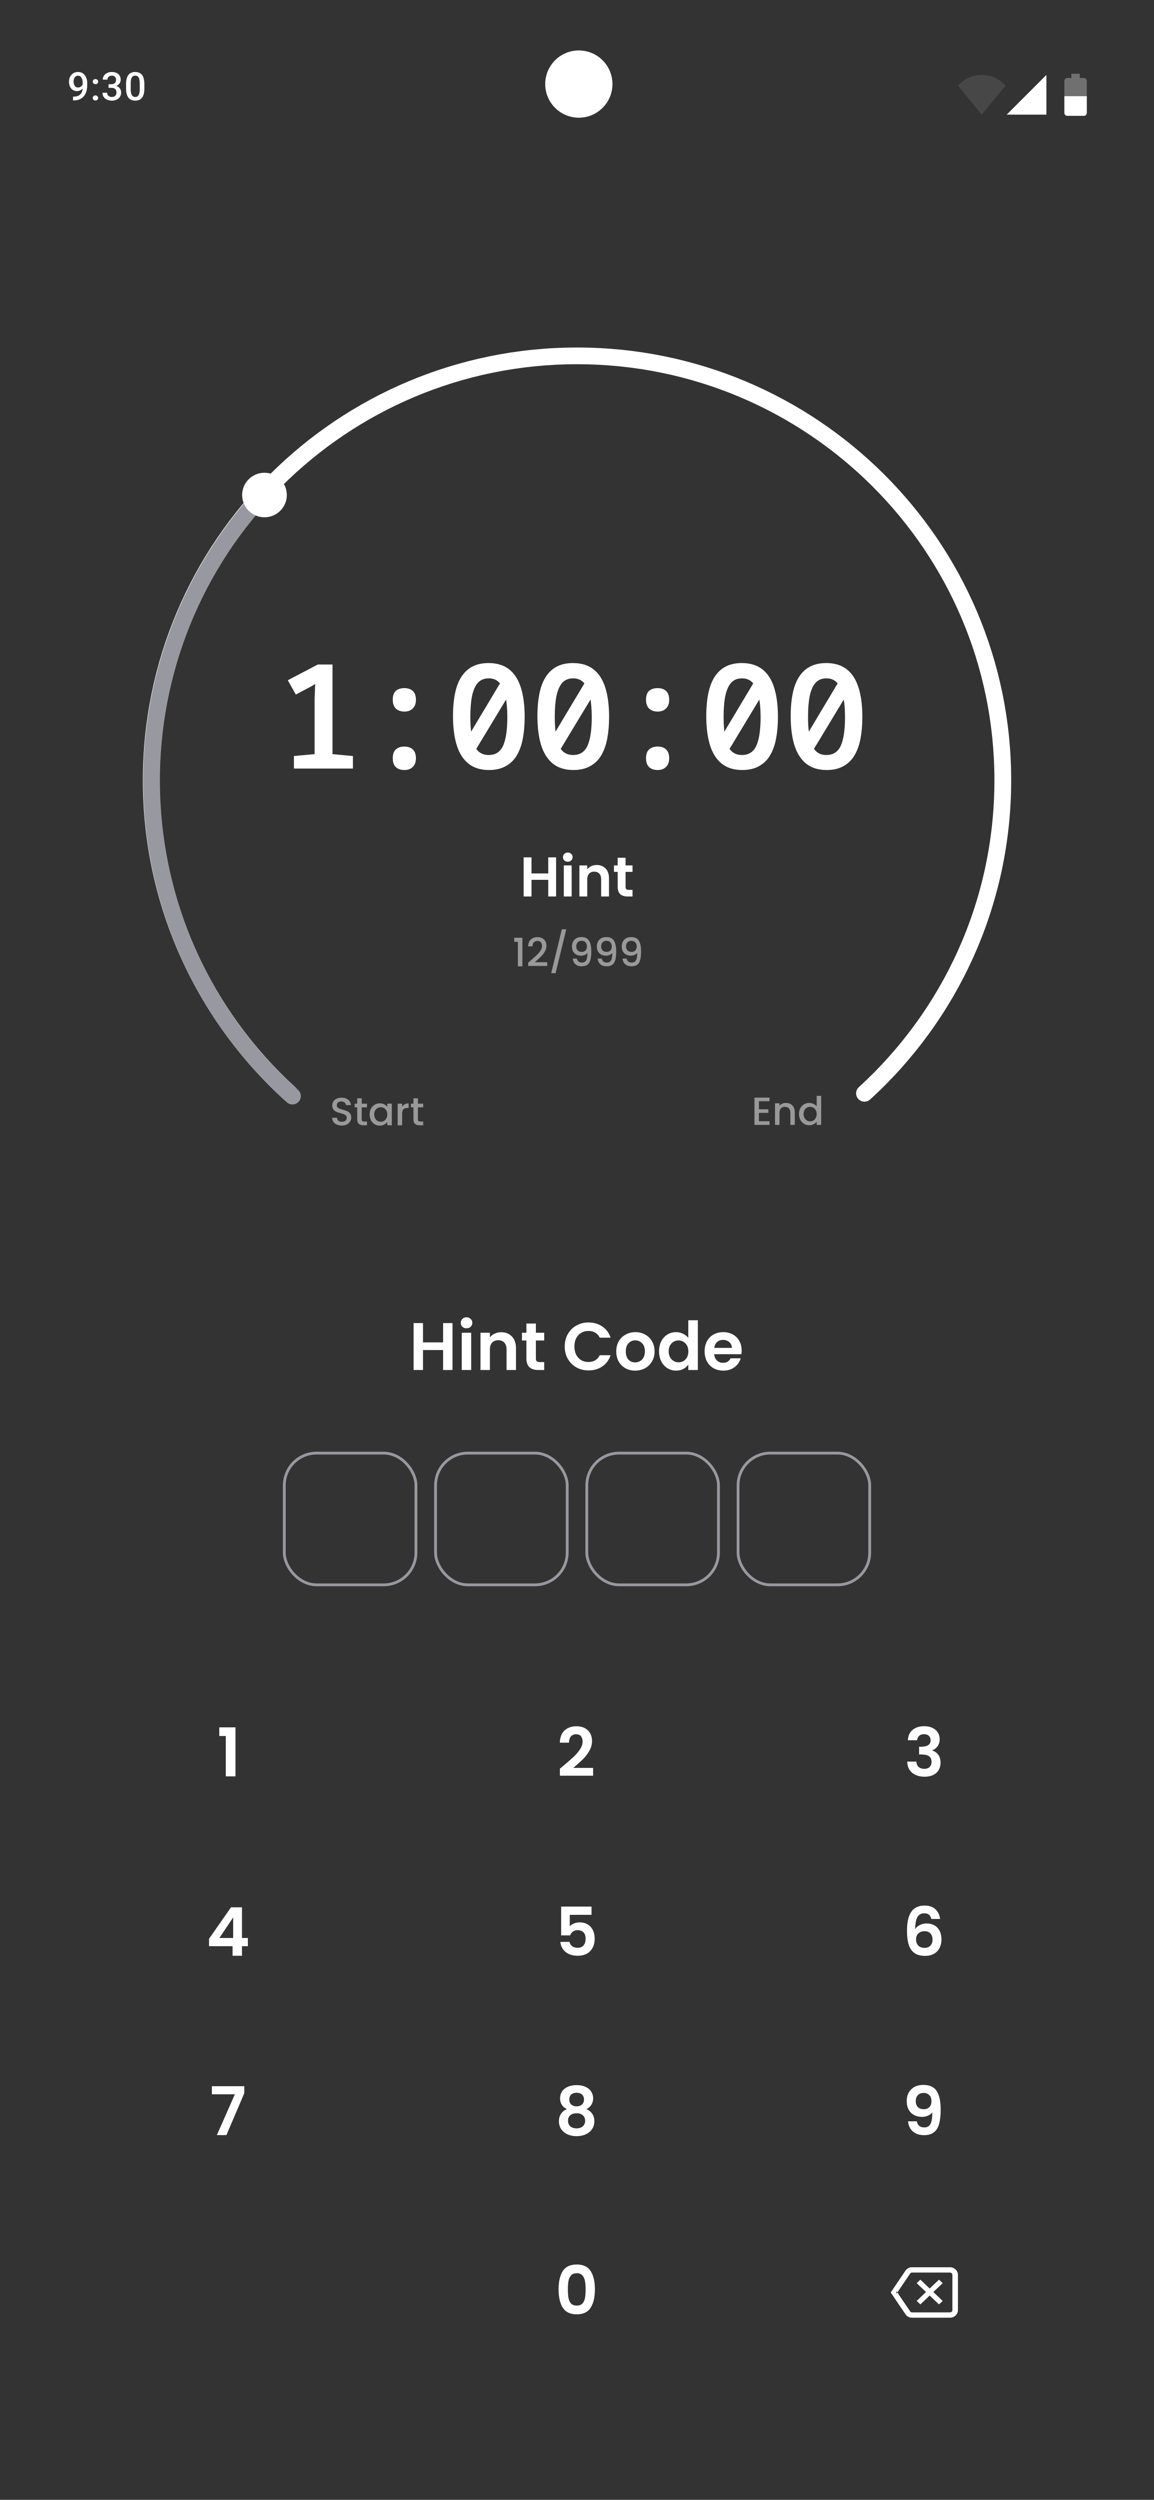 <svg width="315" height="682" viewBox="0 0 315 682" fill="none" xmlns="http://www.w3.org/2000/svg">
<rect x="0" y="0" width="315" height="682" fill="#333333" stroke="none"/>
<g clip-path="url(#clip0_2087_13670)">
<path d="M19.939 26.36H20.043C20.524 26.36 20.925 26.298 21.245 26.172C21.569 26.043 21.827 25.866 22.019 25.639C22.211 25.413 22.348 25.146 22.432 24.84C22.515 24.533 22.557 24.2 22.557 23.841V22.529C22.557 22.219 22.524 21.948 22.458 21.714C22.395 21.477 22.305 21.28 22.186 21.123C22.071 20.963 21.937 20.843 21.784 20.763C21.634 20.683 21.472 20.643 21.298 20.643C21.106 20.643 20.933 20.686 20.78 20.773C20.63 20.857 20.503 20.974 20.399 21.123C20.298 21.27 20.219 21.442 20.163 21.641C20.111 21.836 20.085 22.045 20.085 22.268C20.085 22.477 20.11 22.679 20.158 22.874C20.21 23.066 20.287 23.237 20.388 23.387C20.489 23.536 20.616 23.655 20.77 23.742C20.923 23.829 21.102 23.873 21.308 23.873C21.503 23.873 21.683 23.836 21.846 23.763C22.01 23.686 22.153 23.583 22.275 23.454C22.397 23.326 22.493 23.181 22.562 23.021C22.632 22.86 22.671 22.697 22.677 22.529L23.158 22.676C23.158 22.941 23.103 23.202 22.991 23.46C22.883 23.714 22.732 23.948 22.536 24.16C22.345 24.369 22.12 24.536 21.862 24.662C21.608 24.787 21.331 24.85 21.031 24.85C20.669 24.85 20.348 24.782 20.069 24.646C19.794 24.507 19.564 24.319 19.38 24.082C19.198 23.845 19.062 23.573 18.972 23.266C18.881 22.96 18.836 22.637 18.836 22.299C18.836 21.934 18.892 21.59 19.003 21.27C19.115 20.949 19.277 20.667 19.489 20.423C19.702 20.176 19.96 19.984 20.263 19.848C20.569 19.709 20.916 19.639 21.303 19.639C21.714 19.639 22.075 19.719 22.385 19.88C22.695 20.04 22.956 20.261 23.169 20.543C23.381 20.826 23.542 21.153 23.65 21.526C23.758 21.899 23.812 22.299 23.812 22.728V23.172C23.812 23.622 23.772 24.055 23.691 24.474C23.611 24.888 23.481 25.273 23.299 25.629C23.122 25.981 22.887 26.291 22.594 26.559C22.305 26.824 21.949 27.031 21.528 27.181C21.11 27.327 20.618 27.401 20.054 27.401H19.939V26.36ZM25.309 26.726C25.309 26.531 25.375 26.367 25.508 26.235C25.64 26.099 25.819 26.031 26.046 26.031C26.276 26.031 26.455 26.099 26.584 26.235C26.717 26.367 26.783 26.531 26.783 26.726C26.783 26.922 26.717 27.085 26.584 27.218C26.455 27.35 26.276 27.416 26.046 27.416C25.819 27.416 25.64 27.35 25.508 27.218C25.375 27.085 25.309 26.922 25.309 26.726ZM25.314 22.273C25.314 22.078 25.38 21.914 25.513 21.782C25.645 21.646 25.825 21.578 26.051 21.578C26.281 21.578 26.46 21.646 26.59 21.782C26.722 21.914 26.788 22.078 26.788 22.273C26.788 22.468 26.722 22.632 26.59 22.765C26.46 22.897 26.281 22.963 26.051 22.963C25.825 22.963 25.645 22.897 25.513 22.765C25.38 22.632 25.314 22.468 25.314 22.273ZM29.629 22.979H30.381C30.674 22.979 30.916 22.928 31.108 22.827C31.303 22.726 31.448 22.587 31.541 22.409C31.636 22.232 31.683 22.028 31.683 21.798C31.683 21.557 31.639 21.352 31.552 21.181C31.468 21.007 31.339 20.873 31.165 20.779C30.994 20.684 30.777 20.637 30.512 20.637C30.289 20.637 30.087 20.683 29.906 20.773C29.728 20.86 29.587 20.986 29.482 21.15C29.378 21.31 29.326 21.502 29.326 21.724H28.061C28.061 21.32 28.167 20.961 28.38 20.648C28.592 20.334 28.881 20.089 29.247 19.911C29.616 19.73 30.031 19.639 30.491 19.639C30.982 19.639 31.411 19.721 31.777 19.885C32.146 20.045 32.434 20.285 32.639 20.606C32.845 20.927 32.947 21.324 32.947 21.798C32.947 22.014 32.897 22.233 32.796 22.456C32.695 22.679 32.545 22.883 32.346 23.068C32.148 23.249 31.9 23.397 31.604 23.512C31.308 23.623 30.965 23.679 30.575 23.679H29.629V22.979ZM29.629 23.962V23.272H30.575C31.021 23.272 31.4 23.324 31.714 23.428C32.031 23.533 32.289 23.677 32.487 23.862C32.686 24.043 32.831 24.251 32.921 24.484C33.015 24.718 33.062 24.965 33.062 25.226C33.062 25.582 32.998 25.899 32.869 26.177C32.744 26.453 32.564 26.686 32.331 26.878C32.097 27.07 31.824 27.214 31.51 27.312C31.2 27.409 30.862 27.458 30.496 27.458C30.169 27.458 29.855 27.413 29.555 27.322C29.256 27.232 28.988 27.097 28.75 26.92C28.514 26.738 28.325 26.514 28.186 26.245C28.05 25.974 27.982 25.66 27.982 25.305H29.242C29.242 25.531 29.294 25.732 29.399 25.906C29.507 26.076 29.657 26.211 29.848 26.308C30.043 26.406 30.266 26.454 30.517 26.454C30.782 26.454 31.01 26.407 31.202 26.313C31.393 26.219 31.54 26.08 31.641 25.895C31.745 25.711 31.798 25.488 31.798 25.226C31.798 24.93 31.74 24.69 31.625 24.505C31.51 24.32 31.346 24.184 31.134 24.097C30.921 24.007 30.67 23.962 30.381 23.962H29.629ZM39.405 22.911V24.155C39.405 24.751 39.346 25.259 39.227 25.681C39.112 26.099 38.945 26.439 38.725 26.7C38.506 26.962 38.243 27.153 37.936 27.275C37.633 27.397 37.293 27.458 36.917 27.458C36.617 27.458 36.339 27.42 36.081 27.343C35.826 27.266 35.596 27.146 35.391 26.982C35.185 26.819 35.009 26.608 34.863 26.35C34.72 26.089 34.609 25.777 34.528 25.415C34.452 25.052 34.413 24.632 34.413 24.155V22.911C34.413 22.312 34.473 21.806 34.591 21.395C34.71 20.981 34.879 20.644 35.098 20.387C35.318 20.125 35.579 19.935 35.882 19.817C36.189 19.698 36.53 19.639 36.907 19.639C37.21 19.639 37.488 19.677 37.743 19.754C38.001 19.827 38.231 19.944 38.433 20.104C38.638 20.265 38.812 20.474 38.955 20.731C39.102 20.986 39.213 21.294 39.29 21.657C39.367 22.015 39.405 22.434 39.405 22.911ZM38.145 24.333V22.723C38.145 22.42 38.128 22.153 38.093 21.923C38.058 21.69 38.006 21.493 37.936 21.332C37.87 21.169 37.786 21.036 37.685 20.935C37.584 20.831 37.469 20.756 37.34 20.71C37.211 20.662 37.067 20.637 36.907 20.637C36.711 20.637 36.537 20.676 36.384 20.752C36.23 20.826 36.102 20.944 35.997 21.108C35.893 21.271 35.812 21.488 35.757 21.756C35.704 22.021 35.678 22.343 35.678 22.723V24.333C35.678 24.639 35.696 24.909 35.73 25.143C35.765 25.376 35.818 25.576 35.887 25.744C35.957 25.907 36.041 26.043 36.138 26.151C36.239 26.256 36.354 26.333 36.483 26.381C36.616 26.43 36.76 26.454 36.917 26.454C37.116 26.454 37.291 26.416 37.445 26.34C37.598 26.263 37.727 26.141 37.832 25.974C37.936 25.803 38.014 25.582 38.067 25.31C38.119 25.038 38.145 24.712 38.145 24.333Z" fill="white"/>
<path opacity="0.1" d="M267.979 20.439C265.379 20.439 263.104 21.577 261.48 23.364L267.979 31.271L274.477 23.364C272.853 21.577 270.578 20.439 267.979 20.439Z" fill="white"/>
<path d="M285.628 20.439L274.796 31.271H285.628V20.439Z" fill="white"/>
<path opacity="0.3" d="M294.739 20.123H292.445V21.27H291.298C290.876 21.27 290.534 21.655 290.534 22.13V30.732C290.534 31.207 290.876 31.592 291.298 31.592H295.886C296.308 31.592 296.65 31.207 296.65 30.732V22.13C296.65 21.655 296.308 21.27 295.886 21.27H294.739V20.123Z" fill="white"/>
<path d="M290.534 26.24C290.534 26.686 290.534 30.343 290.534 30.789C290.534 31.233 290.876 31.592 291.298 31.592H295.886C296.308 31.592 296.65 31.233 296.65 30.789C296.65 30.343 296.65 26.686 296.65 26.24H290.534Z" fill="white"/>
<path fill-rule="evenodd" clip-rule="evenodd" d="M158 13.762C152.933 13.762 148.825 17.87 148.825 22.937C148.825 28.003 152.933 32.111 158 32.111C163.067 32.111 167.175 28.003 167.175 22.937C167.175 17.87 163.067 13.762 158 13.762Z" fill="white"/>
<path d="M123.518 360.954V373.762H120.949V368.312H115.463V373.762H112.894V360.954H115.463V366.22H120.949V360.954H123.518ZM127.35 362.385C126.897 362.385 126.518 362.244 126.212 361.963C125.918 361.669 125.772 361.308 125.772 360.88C125.772 360.452 125.918 360.097 126.212 359.816C126.518 359.522 126.897 359.375 127.35 359.375C127.802 359.375 128.175 359.522 128.469 359.816C128.775 360.097 128.928 360.452 128.928 360.88C128.928 361.308 128.775 361.669 128.469 361.963C128.175 362.244 127.802 362.385 127.35 362.385ZM128.616 363.596V373.762H126.047V363.596H128.616ZM136.787 363.449C137.998 363.449 138.977 363.834 139.723 364.605C140.47 365.364 140.843 366.428 140.843 367.798V373.762H138.274V368.147C138.274 367.339 138.072 366.722 137.668 366.293C137.264 365.853 136.714 365.633 136.017 365.633C135.307 365.633 134.744 365.853 134.329 366.293C133.925 366.722 133.723 367.339 133.723 368.147V373.762H131.154V363.596H133.723V364.862C134.065 364.422 134.5 364.079 135.026 363.834C135.564 363.578 136.151 363.449 136.787 363.449ZM146.277 365.706V370.624C146.277 370.966 146.356 371.217 146.515 371.376C146.686 371.523 146.968 371.596 147.359 371.596H148.552V373.762H146.937C144.772 373.762 143.689 372.71 143.689 370.606V365.706H142.478V363.596H143.689V361.082H146.277V363.596H148.552V365.706H146.277ZM154.148 367.339C154.148 366.079 154.43 364.954 154.992 363.963C155.567 362.96 156.344 362.183 157.323 361.633C158.314 361.07 159.421 360.788 160.644 360.788C162.075 360.788 163.329 361.155 164.406 361.889C165.482 362.623 166.235 363.639 166.663 364.935H163.709C163.415 364.324 162.999 363.865 162.461 363.559C161.935 363.253 161.323 363.1 160.626 363.1C159.88 363.1 159.213 363.278 158.626 363.633C158.051 363.975 157.598 364.464 157.268 365.101C156.95 365.737 156.791 366.483 156.791 367.339C156.791 368.183 156.95 368.93 157.268 369.578C157.598 370.214 158.051 370.71 158.626 371.064C159.213 371.407 159.88 371.578 160.626 371.578C161.323 371.578 161.935 371.425 162.461 371.119C162.999 370.801 163.415 370.336 163.709 369.725H166.663C166.235 371.034 165.482 372.055 164.406 372.789C163.342 373.511 162.088 373.872 160.644 373.872C159.421 373.872 158.314 373.597 157.323 373.046C156.344 372.483 155.567 371.707 154.992 370.716C154.43 369.725 154.148 368.599 154.148 367.339ZM173.371 373.927C172.392 373.927 171.512 373.713 170.729 373.285C169.946 372.844 169.328 372.226 168.875 371.431C168.435 370.636 168.215 369.719 168.215 368.679C168.215 367.639 168.441 366.722 168.894 365.926C169.359 365.131 169.989 364.52 170.784 364.091C171.579 363.651 172.466 363.431 173.444 363.431C174.423 363.431 175.31 363.651 176.105 364.091C176.9 364.52 177.524 365.131 177.977 365.926C178.442 366.722 178.674 367.639 178.674 368.679C178.674 369.719 178.436 370.636 177.959 371.431C177.494 372.226 176.858 372.844 176.05 373.285C175.255 373.713 174.362 373.927 173.371 373.927ZM173.371 371.688C173.836 371.688 174.27 371.578 174.674 371.358C175.09 371.125 175.42 370.783 175.665 370.33C175.909 369.878 176.032 369.327 176.032 368.679C176.032 367.712 175.775 366.972 175.261 366.459C174.76 365.932 174.142 365.669 173.408 365.669C172.674 365.669 172.056 365.932 171.554 366.459C171.065 366.972 170.82 367.712 170.82 368.679C170.82 369.645 171.059 370.391 171.536 370.918C172.025 371.431 172.637 371.688 173.371 371.688ZM179.898 368.642C179.898 367.615 180.1 366.703 180.504 365.908C180.919 365.113 181.482 364.501 182.192 364.073C182.901 363.645 183.69 363.431 184.559 363.431C185.219 363.431 185.849 363.578 186.449 363.871C187.048 364.153 187.525 364.532 187.88 365.009V360.183H190.486V373.762H187.88V372.257C187.562 372.759 187.116 373.162 186.541 373.468C185.966 373.774 185.299 373.927 184.541 373.927C183.684 373.927 182.901 373.707 182.192 373.266C181.482 372.826 180.919 372.208 180.504 371.413C180.1 370.606 179.898 369.682 179.898 368.642ZM187.899 368.679C187.899 368.055 187.776 367.523 187.532 367.082C187.287 366.63 186.957 366.287 186.541 366.055C186.125 365.81 185.678 365.688 185.201 365.688C184.724 365.688 184.284 365.804 183.88 366.036C183.476 366.269 183.146 366.611 182.889 367.064C182.644 367.504 182.522 368.03 182.522 368.642C182.522 369.254 182.644 369.792 182.889 370.257C183.146 370.71 183.476 371.058 183.88 371.303C184.296 371.548 184.736 371.67 185.201 371.67C185.678 371.67 186.125 371.554 186.541 371.321C186.957 371.077 187.287 370.734 187.532 370.294C187.776 369.841 187.899 369.303 187.899 368.679ZM202.445 368.459C202.445 368.826 202.421 369.156 202.372 369.45H194.94C195.001 370.184 195.258 370.758 195.711 371.174C196.163 371.59 196.72 371.798 197.38 371.798C198.335 371.798 199.014 371.388 199.417 370.569H202.188C201.895 371.548 201.332 372.355 200.5 372.991C199.668 373.615 198.647 373.927 197.436 373.927C196.457 373.927 195.576 373.713 194.793 373.285C194.022 372.844 193.417 372.226 192.977 371.431C192.548 370.636 192.334 369.719 192.334 368.679C192.334 367.627 192.548 366.703 192.977 365.908C193.405 365.113 194.004 364.501 194.775 364.073C195.546 363.645 196.432 363.431 197.436 363.431C198.402 363.431 199.264 363.639 200.023 364.055C200.794 364.471 201.387 365.064 201.803 365.835C202.231 366.593 202.445 367.468 202.445 368.459ZM199.784 367.725C199.772 367.064 199.534 366.538 199.069 366.147C198.604 365.743 198.035 365.541 197.362 365.541C196.726 365.541 196.188 365.737 195.747 366.128C195.319 366.507 195.056 367.04 194.958 367.725H199.784Z" fill="white"/>
<path d="M59.856 473.613V471.246H64.278V484.623H61.636V473.613H59.856Z" fill="white"/>
<path d="M153.782 481.724C154.957 480.745 155.892 479.932 156.59 479.283C157.287 478.623 157.868 477.938 158.333 477.228C158.798 476.519 159.03 475.821 159.03 475.136C159.03 474.512 158.883 474.023 158.59 473.668C158.296 473.313 157.844 473.136 157.232 473.136C156.62 473.136 156.149 473.344 155.819 473.76C155.489 474.164 155.317 474.72 155.305 475.43H152.81C152.859 473.962 153.293 472.849 154.112 472.09C154.944 471.332 155.996 470.952 157.269 470.952C158.663 470.952 159.734 471.326 160.48 472.072C161.226 472.806 161.599 473.778 161.599 474.989C161.599 475.944 161.342 476.855 160.828 477.724C160.315 478.592 159.727 479.351 159.067 479.999C158.406 480.635 157.544 481.406 156.48 482.311H161.893V484.44H152.828V482.531L153.782 481.724Z" fill="white"/>
<path d="M247.819 474.769C247.88 473.546 248.308 472.604 249.103 471.943C249.91 471.271 250.969 470.934 252.278 470.934C253.171 470.934 253.935 471.093 254.571 471.411C255.207 471.717 255.685 472.139 256.003 472.677C256.333 473.203 256.498 473.803 256.498 474.476C256.498 475.246 256.296 475.901 255.892 476.439C255.501 476.965 255.03 477.32 254.48 477.503V477.577C255.189 477.797 255.74 478.188 256.131 478.751C256.535 479.314 256.737 480.036 256.737 480.916C256.737 481.65 256.565 482.305 256.223 482.88C255.892 483.455 255.397 483.907 254.736 484.238C254.088 484.556 253.305 484.715 252.388 484.715C251.005 484.715 249.88 484.366 249.011 483.669C248.143 482.972 247.684 481.944 247.635 480.586H250.131C250.155 481.186 250.357 481.669 250.736 482.036C251.128 482.39 251.66 482.568 252.333 482.568C252.957 482.568 253.434 482.397 253.764 482.054C254.106 481.699 254.278 481.247 254.278 480.696C254.278 479.962 254.045 479.436 253.58 479.118C253.116 478.8 252.394 478.641 251.415 478.641H250.883V476.531H251.415C253.152 476.531 254.021 475.95 254.021 474.788C254.021 474.262 253.862 473.852 253.544 473.558C253.238 473.265 252.791 473.118 252.204 473.118C251.629 473.118 251.183 473.277 250.865 473.595C250.559 473.901 250.381 474.292 250.332 474.769H247.819Z" fill="white"/>
<path d="M57.057 530.951V528.932L63.058 520.345H66.049V528.712H67.664V530.951H66.049V533.557H63.48V530.951H57.057ZM63.645 523.097L59.883 528.712H63.645V523.097Z" fill="white"/>
<path d="M161.466 522.4H155.521V525.538C155.778 525.22 156.145 524.963 156.622 524.767C157.099 524.559 157.607 524.455 158.145 524.455C159.123 524.455 159.925 524.669 160.549 525.097C161.173 525.526 161.625 526.076 161.907 526.749C162.188 527.409 162.329 528.119 162.329 528.877C162.329 530.284 161.925 531.416 161.117 532.272C160.322 533.128 159.185 533.557 157.704 533.557C156.31 533.557 155.197 533.208 154.365 532.511C153.533 531.813 153.062 530.902 152.952 529.777H155.447C155.557 530.266 155.802 530.657 156.181 530.951C156.573 531.245 157.068 531.391 157.668 531.391C158.389 531.391 158.934 531.165 159.301 530.712C159.668 530.26 159.851 529.66 159.851 528.914C159.851 528.156 159.662 527.581 159.283 527.189C158.916 526.786 158.371 526.584 157.649 526.584C157.136 526.584 156.707 526.712 156.365 526.969C156.022 527.226 155.778 527.568 155.631 527.997H153.172V520.143H161.466V522.4Z" fill="white"/>
<path d="M254.218 523.519C254.096 523.006 253.882 522.62 253.576 522.363C253.282 522.106 252.854 521.978 252.291 521.978C251.447 521.978 250.823 522.32 250.42 523.006C250.028 523.678 249.826 524.779 249.814 526.308C250.108 525.819 250.536 525.44 251.099 525.171C251.661 524.889 252.273 524.749 252.934 524.749C253.729 524.749 254.432 524.92 255.044 525.263C255.655 525.605 256.133 526.107 256.475 526.767C256.818 527.416 256.989 528.199 256.989 529.116C256.989 529.985 256.812 530.761 256.457 531.446C256.114 532.119 255.607 532.645 254.934 533.024C254.261 533.404 253.46 533.593 252.53 533.593C251.258 533.593 250.255 533.312 249.521 532.749C248.799 532.187 248.291 531.404 247.998 530.4C247.716 529.385 247.575 528.137 247.575 526.657C247.575 524.418 247.961 522.73 248.731 521.593C249.502 520.443 250.719 519.868 252.383 519.868C253.668 519.868 254.665 520.216 255.374 520.914C256.084 521.611 256.493 522.479 256.604 523.519H254.218ZM252.346 526.859C251.698 526.859 251.154 527.049 250.713 527.428C250.273 527.807 250.053 528.358 250.053 529.079C250.053 529.801 250.255 530.37 250.658 530.786C251.074 531.202 251.655 531.41 252.401 531.41C253.062 531.41 253.582 531.208 253.961 530.804C254.353 530.4 254.548 529.856 254.548 529.171C254.548 528.462 254.359 527.899 253.98 527.483C253.613 527.067 253.068 526.859 252.346 526.859Z" fill="white"/>
<path d="M66.682 571.056L61.801 582.488H59.195L64.113 571.35H57.837V569.148H66.682V571.056Z" fill="white"/>
<path d="M154.713 575.405C153.49 574.769 152.878 573.784 152.878 572.451C152.878 571.79 153.044 571.191 153.374 570.653C153.716 570.102 154.224 569.668 154.897 569.35C155.582 569.02 156.414 568.854 157.392 568.854C158.371 568.854 159.197 569.02 159.87 569.35C160.555 569.668 161.062 570.102 161.393 570.653C161.735 571.191 161.907 571.79 161.907 572.451C161.907 573.124 161.741 573.717 161.411 574.231C161.081 574.732 160.64 575.124 160.09 575.405C160.763 575.699 161.289 576.127 161.668 576.69C162.047 577.252 162.237 577.919 162.237 578.69C162.237 579.522 162.023 580.25 161.595 580.874C161.179 581.485 160.604 581.956 159.87 582.286C159.136 582.617 158.31 582.782 157.392 582.782C156.475 582.782 155.649 582.617 154.915 582.286C154.193 581.956 153.619 581.485 153.19 580.874C152.774 580.25 152.566 579.522 152.566 578.69C152.566 577.919 152.756 577.252 153.135 576.69C153.515 576.115 154.041 575.687 154.713 575.405ZM159.411 572.818C159.411 572.219 159.227 571.754 158.86 571.423C158.506 571.093 158.016 570.928 157.392 570.928C156.781 570.928 156.291 571.093 155.924 571.423C155.57 571.754 155.392 572.225 155.392 572.836C155.392 573.387 155.576 573.827 155.943 574.157C156.322 574.488 156.805 574.653 157.392 574.653C157.98 574.653 158.463 574.488 158.842 574.157C159.221 573.815 159.411 573.368 159.411 572.818ZM157.392 576.525C156.695 576.525 156.126 576.702 155.686 577.057C155.258 577.412 155.044 577.919 155.044 578.58C155.044 579.191 155.252 579.693 155.668 580.084C156.096 580.464 156.671 580.653 157.392 580.653C158.114 580.653 158.683 580.458 159.099 580.066C159.515 579.675 159.723 579.179 159.723 578.58C159.723 577.931 159.509 577.43 159.081 577.075C158.652 576.708 158.09 576.525 157.392 576.525Z" fill="white"/>
<path d="M250.255 578.727C250.352 579.265 250.573 579.681 250.915 579.974C251.27 580.256 251.741 580.396 252.328 580.396C253.087 580.396 253.637 580.084 253.98 579.461C254.322 578.824 254.493 577.76 254.493 576.268C254.212 576.659 253.814 576.965 253.301 577.185C252.799 577.405 252.255 577.515 251.667 577.515C250.885 577.515 250.175 577.356 249.539 577.038C248.915 576.708 248.42 576.225 248.053 575.589C247.686 574.94 247.502 574.157 247.502 573.24C247.502 571.882 247.906 570.806 248.713 570.01C249.521 569.203 250.622 568.799 252.016 568.799C253.753 568.799 254.977 569.356 255.686 570.469C256.408 571.582 256.769 573.258 256.769 575.497C256.769 577.087 256.628 578.39 256.347 579.406C256.078 580.421 255.607 581.192 254.934 581.718C254.273 582.244 253.368 582.507 252.218 582.507C251.313 582.507 250.542 582.335 249.906 581.993C249.27 581.638 248.78 581.179 248.438 580.617C248.108 580.042 247.918 579.412 247.869 578.727H250.255ZM252.2 575.424C252.836 575.424 253.337 575.228 253.704 574.836C254.071 574.445 254.255 573.919 254.255 573.258C254.255 572.537 254.059 571.98 253.668 571.589C253.288 571.185 252.768 570.983 252.108 570.983C251.447 570.983 250.921 571.191 250.53 571.607C250.151 572.011 249.961 572.549 249.961 573.222C249.961 573.87 250.144 574.402 250.511 574.818C250.891 575.222 251.453 575.424 252.2 575.424Z" fill="white"/>
<path d="M152.475 624.559C152.475 622.443 152.854 620.785 153.612 619.586C154.383 618.387 155.655 617.788 157.429 617.788C159.203 617.788 160.469 618.387 161.228 619.586C161.998 620.785 162.384 622.443 162.384 624.559C162.384 626.688 161.998 628.357 161.228 629.569C160.469 630.78 159.203 631.385 157.429 631.385C155.655 631.385 154.383 630.78 153.612 629.569C152.854 628.357 152.475 626.688 152.475 624.559ZM159.851 624.559C159.851 623.654 159.79 622.895 159.668 622.284C159.558 621.66 159.325 621.152 158.971 620.761C158.628 620.369 158.114 620.173 157.429 620.173C156.744 620.173 156.224 620.369 155.869 620.761C155.527 621.152 155.294 621.66 155.172 622.284C155.062 622.895 155.007 623.654 155.007 624.559C155.007 625.489 155.062 626.272 155.172 626.908C155.282 627.532 155.515 628.039 155.869 628.431C156.224 628.81 156.744 629 157.429 629C158.114 629 158.634 628.81 158.989 628.431C159.344 628.039 159.576 627.532 159.686 626.908C159.796 626.272 159.851 625.489 159.851 624.559Z" fill="white"/>
<g clip-path="url(#clip1_2087_13670)">
<path fill-rule="evenodd" clip-rule="evenodd" d="M248.905 618.541H259.335C260.528 618.541 261.484 619.482 261.484 620.634V630.211C261.484 631.362 260.528 632.303 259.335 632.303H248.905C248.18 632.303 247.563 631.949 247.159 631.363L243.135 625.419L247.163 619.469C247.562 618.891 248.18 618.541 248.905 618.541ZM259.968 620.633C259.968 620.273 259.68 619.99 259.336 619.99H248.906C248.716 619.99 248.56 620.078 248.434 620.26L244.942 625.419L244.676 625.025V625.812L244.942 625.419L248.43 630.571C248.563 630.764 248.721 630.854 248.906 630.854H259.336C259.68 630.854 259.968 630.571 259.968 630.211V620.633Z" fill="white"/>
<path fill-rule="evenodd" clip-rule="evenodd" d="M257.315 627.726L256.311 628.682L253.77 626.259L251.228 628.682L250.225 627.726L252.766 625.302L250.225 622.878L251.228 621.922L253.77 624.345L256.311 621.922L257.315 622.878L254.773 625.302L257.315 627.726Z" fill="white"/>
</g>
<rect x="77.604" y="396.431" width="35.935" height="35.935" rx="8.793" stroke="#9898A0" stroke-width="0.765"/>
<rect x="118.891" y="396.431" width="35.935" height="35.935" rx="8.793" stroke="#9898A0" stroke-width="0.765"/>
<rect x="160.178" y="396.431" width="35.935" height="35.935" rx="8.793" stroke="#9898A0" stroke-width="0.765"/>
<rect x="201.465" y="396.431" width="35.935" height="35.935" rx="8.793" stroke="#9898A0" stroke-width="0.765"/>
<path fill-rule="evenodd" clip-rule="evenodd" d="M157.505 99.362C94.578 99.362 43.566 150.178 43.566 212.864C43.566 246.013 57.829 275.84 80.582 296.595C81.513 297.444 81.577 298.885 80.724 299.813C79.871 300.74 78.425 300.804 77.493 299.954C53.835 278.373 38.993 247.343 38.993 212.864C38.993 147.663 92.053 94.807 157.505 94.807C222.957 94.807 276.016 147.663 276.016 212.864C276.016 247.343 261.175 278.373 237.516 299.954C236.585 300.804 235.139 300.74 234.286 299.813C233.433 298.885 233.497 297.444 234.428 296.595C257.181 275.84 271.443 246.013 271.443 212.864C271.443 150.178 220.431 99.362 157.505 99.362Z" fill="white"/>
<path fill-rule="evenodd" clip-rule="evenodd" d="M81.529 300.563C80.684 301.498 79.239 301.574 78.3 300.732C29.653 257.112 25.713 182.465 69.502 134.005C70.347 133.07 71.792 132.994 72.731 133.836C73.669 134.677 73.745 136.117 72.9 137.052C30.802 183.643 34.589 255.409 81.359 297.346C82.298 298.188 82.374 299.628 81.529 300.563Z" fill="#9898A0"/>
<ellipse cx="72.194" cy="135.05" rx="6.097" ry="6.074" fill="white"/>
<path d="M93.306 307.073C92.807 307.073 92.357 306.987 91.958 306.816C91.558 306.638 91.244 306.388 91.016 306.067C90.787 305.746 90.673 305.371 90.673 304.943H91.979C92.008 305.264 92.133 305.528 92.354 305.735C92.582 305.942 92.9 306.045 93.306 306.045C93.728 306.045 94.056 305.945 94.291 305.746C94.527 305.539 94.644 305.275 94.644 304.954C94.644 304.704 94.57 304.5 94.42 304.343C94.277 304.186 94.095 304.065 93.874 303.98C93.66 303.894 93.36 303.801 92.975 303.701C92.489 303.573 92.093 303.444 91.787 303.316C91.487 303.18 91.23 302.973 91.016 302.695C90.802 302.417 90.695 302.046 90.695 301.582C90.695 301.154 90.802 300.779 91.016 300.458C91.23 300.137 91.53 299.891 91.915 299.719C92.3 299.548 92.746 299.462 93.253 299.462C93.974 299.462 94.562 299.644 95.019 300.008C95.483 300.365 95.74 300.857 95.79 301.485H94.441C94.42 301.214 94.291 300.982 94.056 300.79C93.82 300.597 93.51 300.501 93.124 300.501C92.775 300.501 92.489 300.59 92.268 300.768C92.047 300.947 91.936 301.204 91.936 301.539C91.936 301.767 92.004 301.956 92.14 302.106C92.282 302.249 92.461 302.363 92.675 302.449C92.889 302.534 93.182 302.627 93.553 302.727C94.045 302.863 94.445 302.998 94.752 303.134C95.066 303.269 95.33 303.48 95.544 303.765C95.765 304.044 95.876 304.418 95.876 304.889C95.876 305.268 95.772 305.624 95.565 305.96C95.365 306.295 95.069 306.566 94.677 306.773C94.291 306.973 93.835 307.073 93.306 307.073ZM98.739 302.096V305.36C98.739 305.582 98.789 305.742 98.889 305.842C98.996 305.935 99.174 305.981 99.424 305.981H100.173V306.998H99.21C98.66 306.998 98.24 306.87 97.947 306.613C97.654 306.356 97.508 305.938 97.508 305.36V302.096H96.812V301.1H97.508V299.634H98.739V301.1H100.173V302.096H98.739ZM100.891 304.022C100.891 303.43 101.013 302.906 101.255 302.449C101.505 301.992 101.84 301.639 102.261 301.389C102.69 301.132 103.161 301.004 103.674 301.004C104.138 301.004 104.541 301.097 104.884 301.282C105.234 301.46 105.512 301.685 105.719 301.956V301.1H106.95V306.998H105.719V306.12C105.512 306.399 105.23 306.631 104.873 306.816C104.516 307.002 104.11 307.094 103.653 307.094C103.146 307.094 102.682 306.966 102.261 306.709C101.84 306.445 101.505 306.081 101.255 305.617C101.013 305.146 100.891 304.615 100.891 304.022ZM105.719 304.044C105.719 303.637 105.633 303.284 105.462 302.984C105.298 302.684 105.08 302.456 104.809 302.299C104.538 302.142 104.245 302.063 103.931 302.063C103.617 302.063 103.325 302.142 103.053 302.299C102.782 302.449 102.561 302.674 102.39 302.973C102.226 303.266 102.144 303.616 102.144 304.022C102.144 304.429 102.226 304.786 102.39 305.093C102.561 305.4 102.782 305.635 103.053 305.799C103.332 305.956 103.624 306.035 103.931 306.035C104.245 306.035 104.538 305.956 104.809 305.799C105.08 305.642 105.298 305.414 105.462 305.114C105.633 304.807 105.719 304.45 105.719 304.044ZM109.773 301.956C109.951 301.657 110.187 301.425 110.479 301.261C110.779 301.089 111.132 301.004 111.539 301.004V302.267H111.229C110.75 302.267 110.386 302.388 110.137 302.631C109.894 302.873 109.773 303.294 109.773 303.894V306.998H108.552V301.1H109.773V301.956ZM114.084 302.096V305.36C114.084 305.582 114.134 305.742 114.234 305.842C114.341 305.935 114.52 305.981 114.769 305.981H115.519V306.998H114.555C114.006 306.998 113.585 306.87 113.292 306.613C113 306.356 112.853 305.938 112.853 305.36V302.096H112.157V301.1H112.853V299.634H114.084V301.1H115.519V302.096H114.084Z" fill="#999999"/>
<path d="M207.159 300.434V302.618H209.728V303.613H207.159V305.893H210.049V306.889H205.939V299.439H210.049V300.434H207.159ZM214.528 300.894C214.991 300.894 215.405 300.991 215.769 301.183C216.14 301.376 216.429 301.662 216.636 302.04C216.843 302.418 216.947 302.875 216.947 303.41V306.889H215.737V303.592C215.737 303.064 215.605 302.661 215.341 302.382C215.077 302.097 214.717 301.954 214.26 301.954C213.803 301.954 213.439 302.097 213.168 302.382C212.904 302.661 212.772 303.064 212.772 303.592V306.889H211.552V300.991H212.772V301.665C212.972 301.422 213.225 301.233 213.532 301.098C213.846 300.962 214.178 300.894 214.528 300.894ZM218.096 303.913C218.096 303.321 218.218 302.796 218.46 302.339C218.71 301.883 219.046 301.53 219.467 301.28C219.895 301.023 220.369 300.894 220.89 300.894C221.276 300.894 221.654 300.98 222.025 301.151C222.403 301.315 222.703 301.537 222.924 301.815V298.968H224.155V306.889H222.924V306C222.724 306.286 222.446 306.521 222.089 306.707C221.739 306.892 221.336 306.985 220.88 306.985C220.366 306.985 219.895 306.857 219.467 306.6C219.046 306.336 218.71 305.972 218.46 305.508C218.218 305.037 218.096 304.505 218.096 303.913ZM222.924 303.934C222.924 303.528 222.838 303.174 222.667 302.875C222.503 302.575 222.285 302.347 222.014 302.19C221.743 302.033 221.45 301.954 221.136 301.954C220.822 301.954 220.53 302.033 220.259 302.19C219.988 302.339 219.766 302.564 219.595 302.864C219.431 303.157 219.349 303.506 219.349 303.913C219.349 304.32 219.431 304.677 219.595 304.983C219.766 305.29 219.988 305.526 220.259 305.69C220.537 305.847 220.83 305.925 221.136 305.925C221.45 305.925 221.743 305.847 222.014 305.69C222.285 305.533 222.503 305.304 222.667 305.005C222.838 304.698 222.924 304.341 222.924 303.934Z" fill="#999999"/>
<path d="M151.793 233.901V244.574H149.653V240.033H145.08V244.574H142.94V233.901H145.08V238.289H149.653V233.901H151.793ZM154.986 235.094C154.609 235.094 154.293 234.976 154.038 234.742C153.793 234.497 153.671 234.196 153.671 233.84C153.671 233.483 153.793 233.187 154.038 232.953C154.293 232.708 154.609 232.586 154.986 232.586C155.363 232.586 155.674 232.708 155.919 232.953C156.174 233.187 156.301 233.483 156.301 233.84C156.301 234.196 156.174 234.497 155.919 234.742C155.674 234.976 155.363 235.094 154.986 235.094ZM156.041 236.103V244.574H153.901V236.103H156.041ZM162.851 235.98C163.86 235.98 164.676 236.302 165.298 236.944C165.919 237.576 166.23 238.463 166.23 239.604V244.574H164.09V239.895C164.09 239.222 163.921 238.707 163.585 238.351C163.249 237.984 162.79 237.8 162.209 237.8C161.617 237.8 161.148 237.984 160.802 238.351C160.465 238.707 160.297 239.222 160.297 239.895V244.574H158.156V236.103H160.297V237.158C160.583 236.791 160.945 236.505 161.383 236.302C161.832 236.087 162.321 235.98 162.851 235.98ZM170.759 237.861V241.959C170.759 242.245 170.825 242.454 170.957 242.586C171.1 242.709 171.335 242.77 171.661 242.77H172.655V244.574H171.309C169.505 244.574 168.603 243.698 168.603 241.944V237.861H167.593V236.103H168.603V234.008H170.759V236.103H172.655V237.861H170.759Z" fill="white"/>
<path d="M140.366 256.943V255.83H142.593V263.633H141.362V256.943H140.366ZM144.943 261.974C145.628 261.381 146.167 260.896 146.56 260.518C146.959 260.133 147.291 259.733 147.555 259.319C147.819 258.905 147.951 258.491 147.951 258.077C147.951 257.649 147.848 257.314 147.641 257.071C147.441 256.829 147.123 256.707 146.688 256.707C146.267 256.707 145.939 256.843 145.703 257.114C145.475 257.378 145.354 257.735 145.339 258.184H144.162C144.183 257.371 144.426 256.75 144.89 256.322C145.361 255.887 145.957 255.669 146.677 255.669C147.455 255.669 148.062 255.883 148.497 256.311C148.94 256.739 149.161 257.31 149.161 258.024C149.161 258.538 149.029 259.034 148.765 259.512C148.508 259.983 148.197 260.407 147.833 260.786C147.477 261.157 147.02 261.588 146.463 262.081L145.982 262.509H149.375V263.526H144.173V262.637L144.943 261.974ZM154.568 253.528L151.656 265.506H150.458L153.358 253.528H154.568ZM157.465 261.513C157.537 261.87 157.69 262.141 157.925 262.327C158.161 262.512 158.478 262.605 158.878 262.605C159.385 262.605 159.756 262.405 159.991 262.006C160.227 261.606 160.345 260.925 160.345 259.961C160.173 260.204 159.931 260.393 159.617 260.529C159.31 260.657 158.974 260.721 158.61 260.721C158.147 260.721 157.726 260.629 157.347 260.443C156.969 260.25 156.669 259.968 156.448 259.597C156.234 259.219 156.127 258.762 156.127 258.227C156.127 257.442 156.355 256.818 156.812 256.354C157.276 255.883 157.911 255.648 158.718 255.648C159.688 255.648 160.377 255.972 160.783 256.622C161.197 257.264 161.404 258.252 161.404 259.587C161.404 260.507 161.326 261.26 161.169 261.845C161.019 262.43 160.755 262.873 160.377 263.173C159.998 263.472 159.474 263.622 158.803 263.622C158.04 263.622 157.451 263.422 157.037 263.023C156.623 262.623 156.391 262.12 156.341 261.513H157.465ZM158.825 259.694C159.253 259.694 159.588 259.562 159.831 259.298C160.081 259.027 160.205 258.67 160.205 258.227C160.205 257.735 160.073 257.353 159.809 257.082C159.552 256.804 159.199 256.664 158.75 256.664C158.3 256.664 157.943 256.807 157.679 257.093C157.422 257.371 157.294 257.738 157.294 258.195C157.294 258.63 157.419 258.991 157.669 259.276C157.925 259.555 158.311 259.694 158.825 259.694ZM164.26 261.513C164.331 261.87 164.484 262.141 164.72 262.327C164.955 262.512 165.273 262.605 165.673 262.605C166.179 262.605 166.55 262.405 166.786 262.006C167.021 261.606 167.139 260.925 167.139 259.961C166.968 260.204 166.725 260.393 166.411 260.529C166.104 260.657 165.769 260.721 165.405 260.721C164.941 260.721 164.52 260.629 164.142 260.443C163.764 260.25 163.464 259.968 163.243 259.597C163.029 259.219 162.922 258.762 162.922 258.227C162.922 257.442 163.15 256.818 163.607 256.354C164.071 255.883 164.706 255.648 165.512 255.648C166.483 255.648 167.171 255.972 167.578 256.622C167.992 257.264 168.199 258.252 168.199 259.587C168.199 260.507 168.12 261.26 167.963 261.845C167.813 262.43 167.549 262.873 167.171 263.173C166.793 263.472 166.268 263.622 165.598 263.622C164.834 263.622 164.245 263.422 163.832 263.023C163.418 262.623 163.186 262.12 163.136 261.513H164.26ZM165.619 259.694C166.047 259.694 166.383 259.562 166.625 259.298C166.875 259.027 167 258.67 167 258.227C167 257.735 166.868 257.353 166.604 257.082C166.347 256.804 165.994 256.664 165.544 256.664C165.095 256.664 164.738 256.807 164.474 257.093C164.217 257.371 164.088 257.738 164.088 258.195C164.088 258.63 164.213 258.991 164.463 259.276C164.72 259.555 165.105 259.694 165.619 259.694ZM171.054 261.513C171.126 261.87 171.279 262.141 171.515 262.327C171.75 262.512 172.068 262.605 172.467 262.605C172.974 262.605 173.345 262.405 173.58 262.006C173.816 261.606 173.934 260.925 173.934 259.961C173.762 260.204 173.52 260.393 173.206 260.529C172.899 260.657 172.564 260.721 172.2 260.721C171.736 260.721 171.315 260.629 170.937 260.443C170.558 260.25 170.259 259.968 170.037 259.597C169.823 259.219 169.716 258.762 169.716 258.227C169.716 257.442 169.945 256.818 170.401 256.354C170.865 255.883 171.5 255.648 172.307 255.648C173.277 255.648 173.966 255.972 174.373 256.622C174.786 257.264 174.993 258.252 174.993 259.587C174.993 260.507 174.915 261.26 174.758 261.845C174.608 262.43 174.344 262.873 173.966 263.173C173.588 263.472 173.063 263.622 172.392 263.622C171.629 263.622 171.04 263.422 170.626 263.023C170.212 262.623 169.98 262.12 169.93 261.513H171.054ZM172.414 259.694C172.842 259.694 173.177 259.562 173.42 259.298C173.67 259.027 173.794 258.67 173.794 258.227C173.794 257.735 173.662 257.353 173.398 257.082C173.142 256.804 172.788 256.664 172.339 256.664C171.889 256.664 171.532 256.807 171.268 257.093C171.011 257.371 170.883 257.738 170.883 258.195C170.883 258.63 171.008 258.991 171.258 259.276C171.515 259.555 171.9 259.694 172.414 259.694Z" fill="#999999"/>
<path d="M85.876 192.779C85.876 192.063 85.876 191.347 85.876 190.632C85.902 189.916 85.929 189.214 85.955 188.525C85.982 187.835 86.008 187.199 86.035 186.616C85.637 186.855 85.253 187.08 84.882 187.292C84.511 187.478 84.113 187.69 83.689 187.928L80.747 189.479L78.56 185.583L86.75 181.289H90.766V209.676H85.876V192.779ZM80.23 209.676V206.257L85.915 205.74H90.766L96.332 206.257V209.676H80.23ZM110.391 194.13C109.437 194.13 108.668 193.865 108.085 193.335C107.502 192.779 107.21 191.97 107.21 190.91C107.21 189.797 107.488 188.988 108.045 188.485C108.628 187.981 109.41 187.729 110.391 187.729C111.372 187.729 112.14 187.995 112.697 188.525C113.253 189.055 113.532 189.85 113.532 190.91C113.532 191.944 113.24 192.739 112.657 193.296C112.1 193.852 111.345 194.13 110.391 194.13ZM110.391 210.073C109.41 210.073 108.628 209.808 108.045 209.278C107.488 208.722 107.21 207.926 107.21 206.893C107.21 205.78 107.488 204.971 108.045 204.468C108.628 203.937 109.41 203.672 110.391 203.672C111.372 203.672 112.14 203.937 112.697 204.468C113.253 204.998 113.532 205.806 113.532 206.893C113.532 207.9 113.24 208.682 112.657 209.238C112.1 209.795 111.345 210.073 110.391 210.073ZM133.475 210.073C131.222 210.073 129.366 209.503 127.908 208.364C126.451 207.198 125.377 205.528 124.688 203.354C123.999 201.154 123.654 198.491 123.654 195.363C123.654 192.235 123.986 189.598 124.648 187.451C125.337 185.304 126.398 183.674 127.829 182.561C129.26 181.448 131.102 180.891 133.355 180.891C135.635 180.891 137.503 181.461 138.961 182.601C140.419 183.74 141.492 185.41 142.182 187.61C142.871 189.784 143.215 192.447 143.215 195.602C143.215 197.775 143.043 199.763 142.698 201.565C142.354 203.341 141.797 204.865 141.029 206.137C140.286 207.383 139.279 208.351 138.007 209.04C136.761 209.729 135.25 210.073 133.475 210.073ZM129.26 205.541L126.477 203.155L137.132 185.344L139.756 188.167L129.26 205.541ZM133.395 205.978C135.25 205.978 136.562 205.13 137.331 203.434C138.1 201.711 138.484 199.113 138.484 195.641C138.484 193.415 138.312 191.52 137.967 189.956C137.649 188.366 137.119 187.16 136.377 186.338C135.661 185.49 134.667 185.066 133.395 185.066C132.176 185.066 131.195 185.463 130.453 186.258C129.737 187.054 129.207 188.233 128.863 189.797C128.545 191.334 128.386 193.269 128.386 195.602C128.386 199.021 128.757 201.605 129.499 203.354C130.241 205.104 131.54 205.978 133.395 205.978ZM156.519 210.073C154.266 210.073 152.41 209.503 150.953 208.364C149.495 207.198 148.421 205.528 147.732 203.354C147.043 201.154 146.698 198.491 146.698 195.363C146.698 192.235 147.03 189.598 147.692 187.451C148.382 185.304 149.442 183.674 150.873 182.561C152.304 181.448 154.146 180.891 156.399 180.891C158.679 180.891 160.547 181.461 162.005 182.601C163.463 183.74 164.536 185.41 165.226 187.61C165.915 189.784 166.259 192.447 166.259 195.602C166.259 197.775 166.087 199.763 165.742 201.565C165.398 203.341 164.841 204.865 164.073 206.137C163.33 207.383 162.323 208.351 161.051 209.04C159.805 209.729 158.294 210.073 156.519 210.073ZM152.304 205.541L149.521 203.155L160.176 185.344L162.8 188.167L152.304 205.541ZM156.439 205.978C158.294 205.978 159.606 205.13 160.375 203.434C161.144 201.711 161.528 199.113 161.528 195.641C161.528 193.415 161.356 191.52 161.011 189.956C160.693 188.366 160.163 187.16 159.421 186.338C158.705 185.49 157.711 185.066 156.439 185.066C155.22 185.066 154.239 185.463 153.497 186.258C152.781 187.054 152.251 188.233 151.907 189.797C151.589 191.334 151.43 193.269 151.43 195.602C151.43 199.021 151.801 201.605 152.543 203.354C153.285 205.104 154.584 205.978 156.439 205.978ZM179.523 194.13C178.569 194.13 177.8 193.865 177.217 193.335C176.634 192.779 176.342 191.97 176.342 190.91C176.342 189.797 176.621 188.988 177.177 188.485C177.76 187.981 178.542 187.729 179.523 187.729C180.504 187.729 181.272 187.995 181.829 188.525C182.385 189.055 182.664 189.85 182.664 190.91C182.664 191.944 182.372 192.739 181.789 193.296C181.232 193.852 180.477 194.13 179.523 194.13ZM179.523 210.073C178.542 210.073 177.76 209.808 177.177 209.278C176.621 208.722 176.342 207.926 176.342 206.893C176.342 205.78 176.621 204.971 177.177 204.468C177.76 203.937 178.542 203.672 179.523 203.672C180.504 203.672 181.272 203.937 181.829 204.468C182.385 204.998 182.664 205.806 182.664 206.893C182.664 207.9 182.372 208.682 181.789 209.238C181.232 209.795 180.477 210.073 179.523 210.073ZM202.607 210.073C200.354 210.073 198.498 209.503 197.041 208.364C195.583 207.198 194.509 205.528 193.82 203.354C193.131 201.154 192.786 198.491 192.786 195.363C192.786 192.235 193.118 189.598 193.78 187.451C194.47 185.304 195.53 183.674 196.961 182.561C198.392 181.448 200.234 180.891 202.487 180.891C204.767 180.891 206.635 181.461 208.093 182.601C209.551 183.74 210.624 185.41 211.314 187.61C212.003 189.784 212.347 192.447 212.347 195.602C212.347 197.775 212.175 199.763 211.83 201.565C211.486 203.341 210.929 204.865 210.161 206.137C209.418 207.383 208.411 208.351 207.139 209.04C205.893 209.729 204.383 210.073 202.607 210.073ZM198.392 205.541L195.609 203.155L206.264 185.344L208.888 188.167L198.392 205.541ZM202.527 205.978C204.383 205.978 205.695 205.13 206.463 203.434C207.232 201.711 207.616 199.113 207.616 195.641C207.616 193.415 207.444 191.52 207.099 189.956C206.781 188.366 206.251 187.16 205.509 186.338C204.793 185.49 203.799 185.066 202.527 185.066C201.308 185.066 200.327 185.463 199.585 186.258C198.869 187.054 198.339 188.233 197.995 189.797C197.677 191.334 197.518 193.269 197.518 195.602C197.518 199.021 197.889 201.605 198.631 203.354C199.373 205.104 200.672 205.978 202.527 205.978ZM225.651 210.073C223.398 210.073 221.542 209.503 220.085 208.364C218.627 207.198 217.553 205.528 216.864 203.354C216.175 201.154 215.83 198.491 215.83 195.363C215.83 192.235 216.162 189.598 216.824 187.451C217.514 185.304 218.574 183.674 220.005 182.561C221.436 181.448 223.278 180.891 225.531 180.891C227.811 180.891 229.679 181.461 231.137 182.601C232.595 183.74 233.669 185.41 234.358 187.61C235.047 189.784 235.391 192.447 235.391 195.602C235.391 197.775 235.219 199.763 234.874 201.565C234.53 203.341 233.973 204.865 233.205 206.137C232.463 207.383 231.455 208.351 230.183 209.04C228.937 209.729 227.427 210.073 225.651 210.073ZM221.436 205.541L218.653 203.155L229.308 185.344L231.932 188.167L221.436 205.541ZM225.571 205.978C227.427 205.978 228.739 205.13 229.507 203.434C230.276 201.711 230.66 199.113 230.66 195.641C230.66 193.415 230.488 191.52 230.143 189.956C229.825 188.366 229.295 187.16 228.553 186.338C227.837 185.49 226.843 185.066 225.571 185.066C224.352 185.066 223.371 185.463 222.629 186.258C221.913 187.054 221.383 188.233 221.039 189.797C220.721 191.334 220.562 193.269 220.562 195.602C220.562 199.021 220.933 201.605 221.675 203.354C222.417 205.104 223.716 205.978 225.571 205.978Z" fill="white"/>
</g>
<defs>
<clipPath id="clip0_2087_13670">
<rect width="315.004" height="682" rx="13.762" fill="white"/>
</clipPath>
<clipPath id="clip1_2087_13670">
<rect width="18.35" height="18.35" fill="white" transform="translate(243.135 616.246)"/>
</clipPath>
</defs>
</svg>
